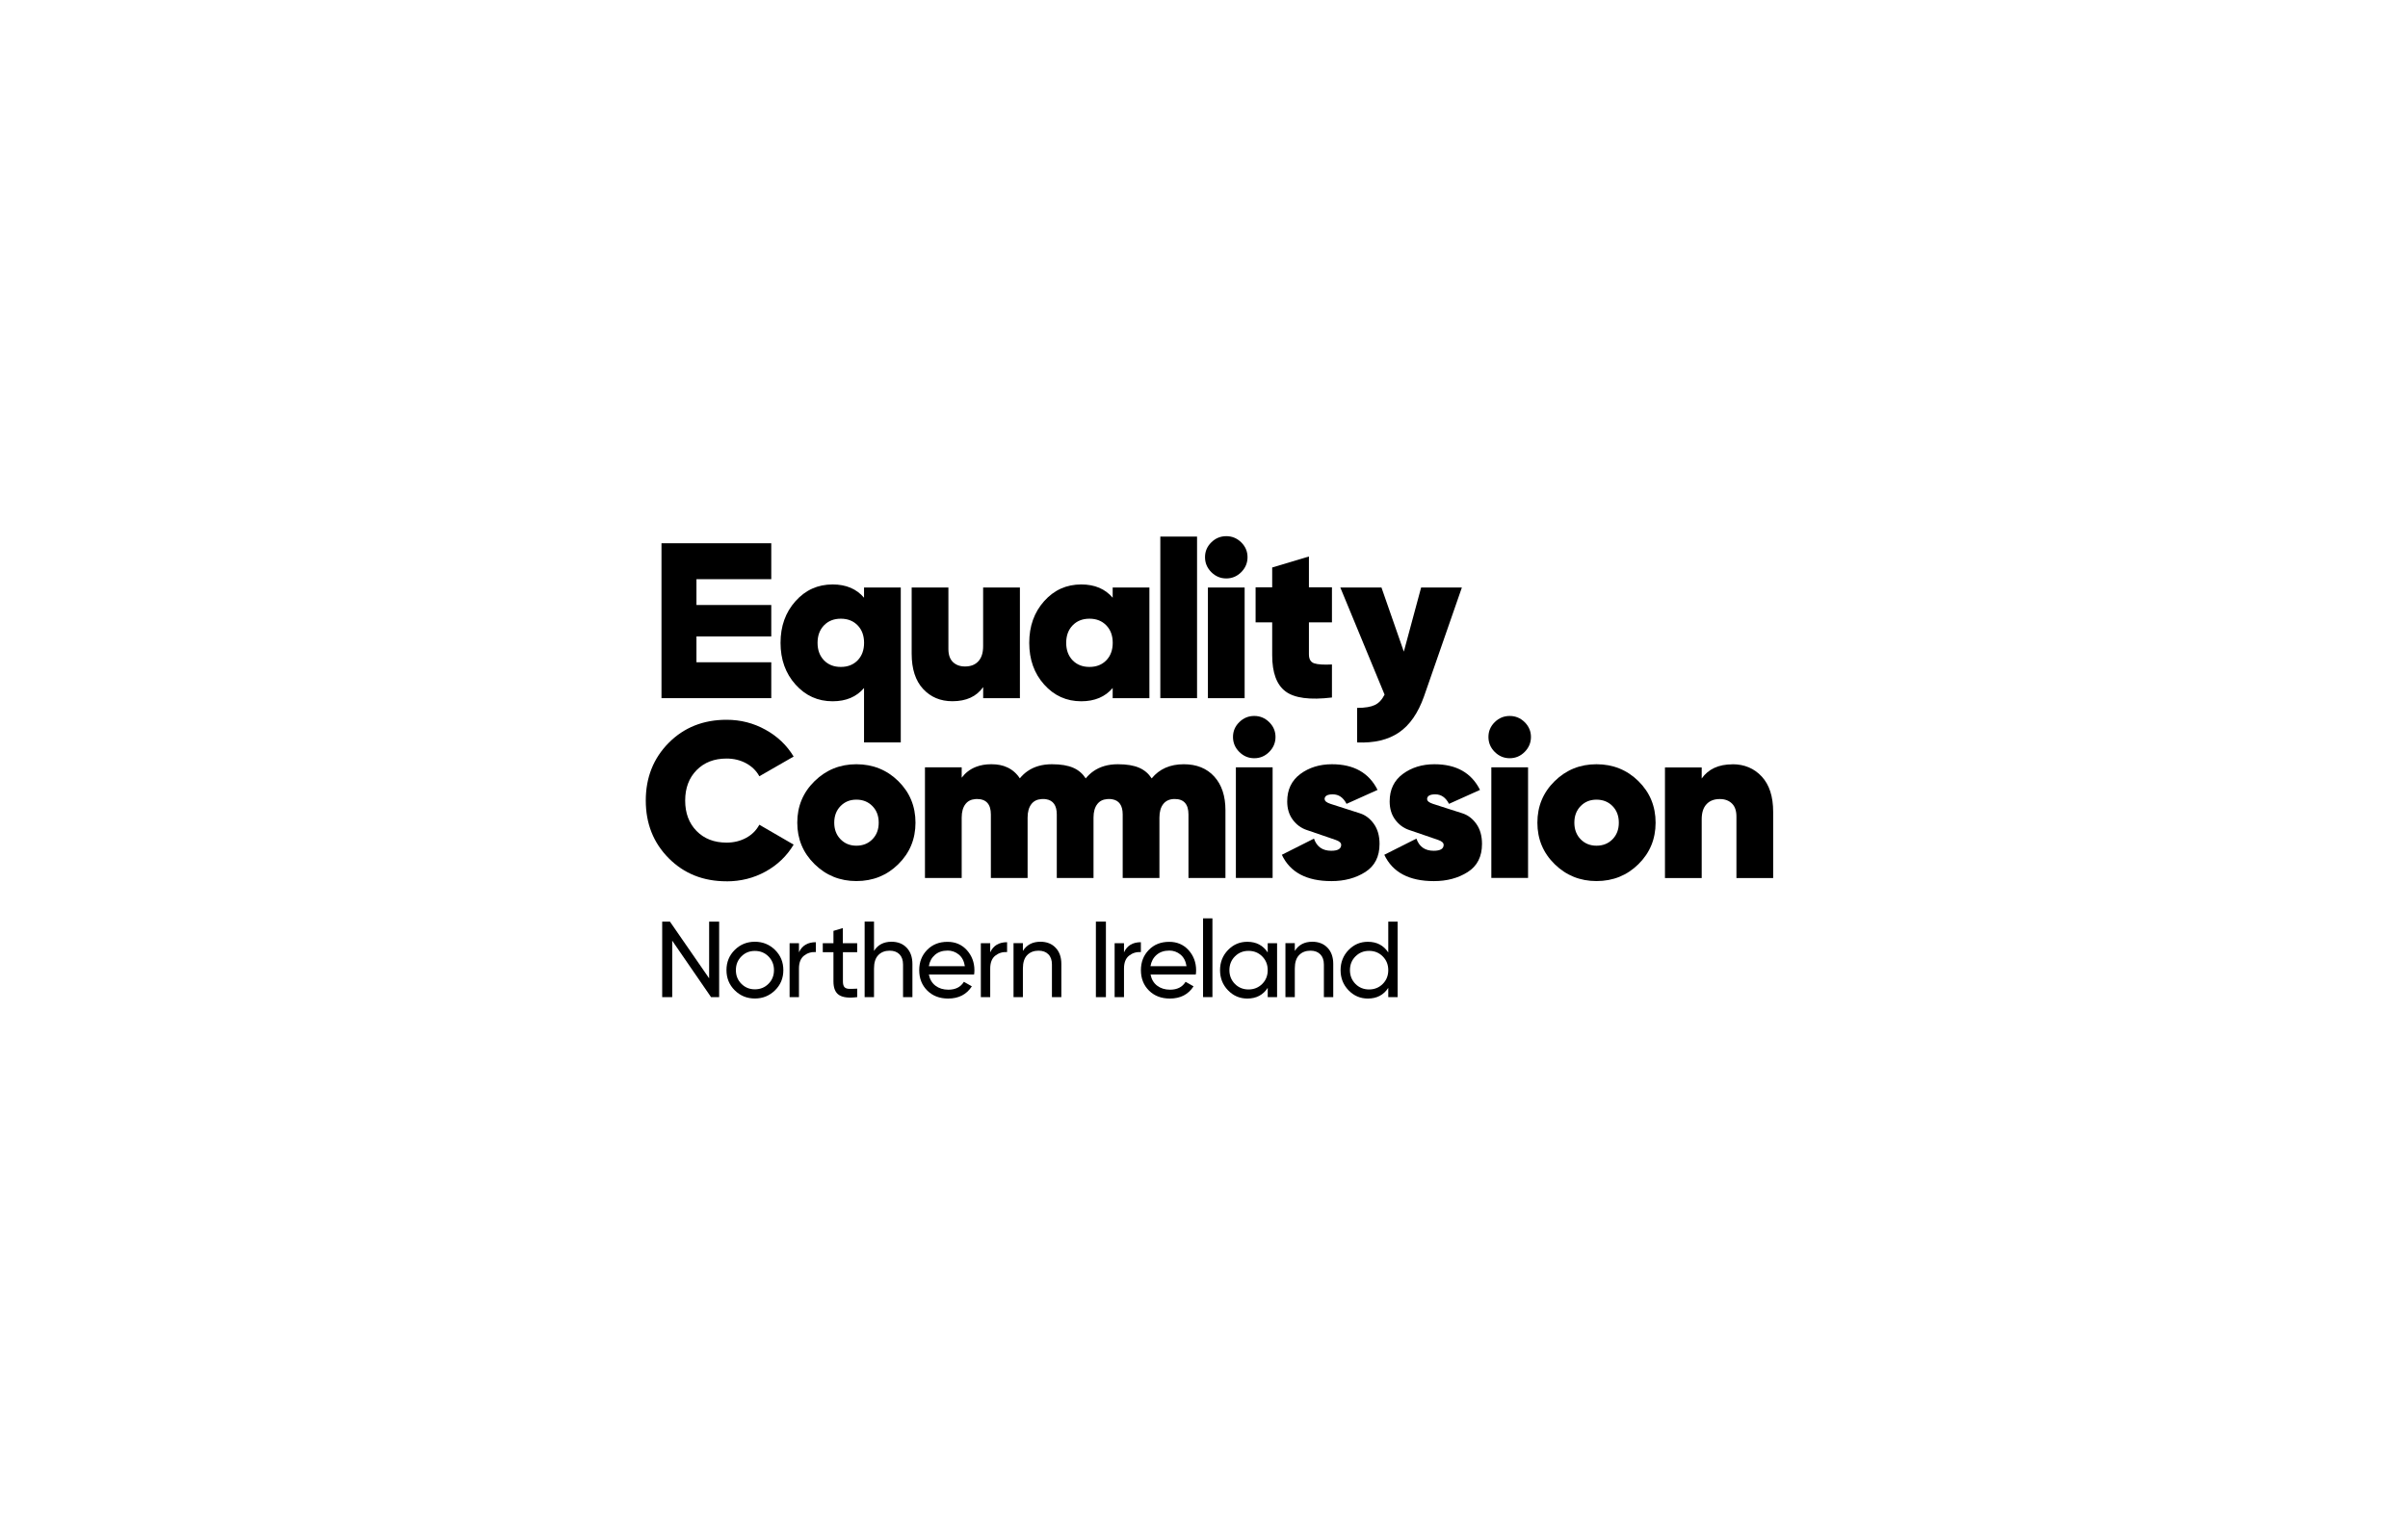 <svg width="220" height="140" viewBox="0 0 220 140" fill="none" xmlns="http://www.w3.org/2000/svg">
<g id="Equality-Commission-For-Northern-Ireland-Logo.svg">
<path id="Vector" d="M78.94 53.693H82.296V67.85H78.94V62.875C78.254 63.684 77.296 64.089 76.07 64.089C74.719 64.089 73.591 63.578 72.68 62.56C71.768 61.542 71.312 60.273 71.312 58.748C71.312 57.224 71.768 55.955 72.68 54.937C73.591 53.919 74.719 53.412 76.07 53.412C77.296 53.412 78.254 53.817 78.94 54.626V53.697V53.693ZM75.282 60.346C75.674 60.75 76.185 60.95 76.819 60.95C77.454 60.95 77.965 60.75 78.357 60.346C78.748 59.941 78.944 59.409 78.944 58.748C78.944 58.088 78.748 57.556 78.357 57.151C77.965 56.747 77.454 56.542 76.819 56.542C76.185 56.542 75.674 56.747 75.282 57.151C74.89 57.556 74.694 58.088 74.694 58.748C74.694 59.409 74.89 59.941 75.282 60.346Z" fill="black"/>
<path id="Vector_2" d="M89.825 53.693H93.181V63.804H89.825V62.79C89.22 63.655 88.279 64.085 87.014 64.085C85.92 64.085 85.03 63.71 84.335 62.96C83.641 62.211 83.292 61.138 83.292 59.736V53.689H86.648V59.311C86.648 59.839 86.784 60.235 87.061 60.503C87.338 60.771 87.704 60.908 88.164 60.908C88.692 60.908 89.097 60.75 89.386 60.431C89.676 60.115 89.821 59.66 89.821 59.064V53.685L89.825 53.693Z" fill="black"/>
<path id="Vector_3" d="M101.657 53.693H105.012V63.804H101.657V62.875C100.971 63.684 100.013 64.089 98.786 64.089C97.436 64.089 96.307 63.578 95.396 62.56C94.485 61.542 94.033 60.273 94.033 58.748C94.033 57.224 94.489 55.955 95.396 54.937C96.307 53.919 97.436 53.412 98.786 53.412C100.013 53.412 100.971 53.817 101.657 54.626V53.697V53.693ZM97.998 60.346C98.39 60.75 98.901 60.95 99.536 60.95C100.17 60.95 100.681 60.75 101.073 60.346C101.465 59.941 101.661 59.409 101.661 58.748C101.661 58.088 101.465 57.556 101.073 57.151C100.681 56.747 100.17 56.542 99.536 56.542C98.901 56.542 98.39 56.747 97.998 57.151C97.606 57.556 97.41 58.088 97.41 58.748C97.41 59.409 97.606 59.941 97.998 60.346Z" fill="black"/>
<path id="Vector_4" d="M109.365 49.038H106.009V63.804H109.365V49.038Z" fill="black"/>
<path id="Vector_5" d="M113.402 52.288C113.019 52.671 112.563 52.863 112.035 52.863C111.507 52.863 111.056 52.671 110.668 52.288C110.285 51.904 110.093 51.449 110.093 50.921C110.093 50.393 110.285 49.941 110.668 49.566C111.051 49.187 111.507 49 112.035 49C112.563 49 113.015 49.187 113.402 49.566C113.786 49.946 113.977 50.397 113.977 50.921C113.977 51.445 113.786 51.9 113.402 52.288ZM110.357 53.693H113.713V63.804H110.357V53.693Z" fill="black"/>
<path id="Vector_6" d="M121.69 56.879H119.586V59.796C119.586 60.239 119.748 60.516 120.072 60.622C120.395 60.729 120.936 60.763 121.69 60.725V63.744C119.68 63.987 118.27 63.8 117.453 63.191C116.635 62.581 116.23 61.474 116.23 59.877V56.879H114.714V53.676H116.23V51.862L119.586 50.857V53.676H121.69V56.879Z" fill="black"/>
<path id="Vector_7" d="M129.837 53.693H133.56L130.101 63.642C129.561 65.166 128.802 66.265 127.814 66.938C126.831 67.611 125.557 67.918 123.99 67.85V64.694C124.705 64.694 125.242 64.604 125.608 64.43C125.975 64.255 126.268 63.936 126.498 63.48L122.453 53.689H126.213L128.257 59.553L129.837 53.689V53.693Z" fill="black"/>
<path id="Vector_8" d="M66.381 80.541C64.251 80.541 62.488 79.838 61.091 78.428C59.694 77.019 59 75.264 59 73.16C59 71.056 59.698 69.302 61.091 67.892C62.488 66.483 64.251 65.78 66.381 65.78C67.662 65.78 68.846 66.082 69.941 66.691C71.035 67.296 71.891 68.114 72.509 69.14L69.374 70.942C69.106 70.443 68.702 70.047 68.169 69.757C67.637 69.468 67.041 69.323 66.381 69.323C65.248 69.323 64.336 69.677 63.642 70.384C62.948 71.091 62.599 72.019 62.599 73.165C62.599 74.31 62.948 75.239 63.642 75.946C64.336 76.653 65.252 77.006 66.381 77.006C67.041 77.006 67.637 76.861 68.169 76.572C68.702 76.282 69.102 75.882 69.374 75.371L72.509 77.189C71.887 78.228 71.035 79.046 69.95 79.647C68.864 80.247 67.675 80.545 66.381 80.545" fill="black"/>
<path id="Vector_9" d="M78.241 80.52C76.746 80.52 75.469 80.004 74.421 78.974C73.369 77.943 72.841 76.678 72.841 75.183C72.841 73.688 73.365 72.424 74.421 71.389C75.473 70.358 76.746 69.843 78.241 69.843C79.736 69.843 81.031 70.358 82.074 71.389C83.117 72.419 83.641 73.684 83.641 75.183C83.641 76.682 83.117 77.943 82.074 78.974C81.031 80.004 79.753 80.52 78.241 80.52ZM78.241 77.287C78.833 77.287 79.323 77.091 79.706 76.699C80.089 76.308 80.281 75.805 80.281 75.183C80.281 74.561 80.089 74.059 79.706 73.667C79.323 73.275 78.833 73.079 78.241 73.079C77.649 73.079 77.18 73.275 76.793 73.667C76.41 74.059 76.218 74.566 76.218 75.183C76.218 75.801 76.41 76.308 76.793 76.699C77.176 77.091 77.657 77.287 78.241 77.287Z" fill="black"/>
<path id="Vector_10" d="M93.168 71.137C93.381 70.878 93.616 70.656 93.875 70.477C94.48 70.056 95.221 69.843 96.099 69.843C97.755 69.843 98.628 70.277 99.195 71.137C99.408 70.878 99.642 70.656 99.902 70.477C100.507 70.056 101.248 69.843 102.125 69.843C103.782 69.843 104.655 70.277 105.221 71.137C105.92 70.277 106.899 69.843 108.156 69.843C109.327 69.843 110.255 70.218 110.937 70.967C111.618 71.717 111.959 72.743 111.959 74.05V80.239H108.581V74.434C108.581 73.493 108.16 73.02 107.325 73.02C106.865 73.02 106.52 73.173 106.282 73.475C106.043 73.778 105.928 74.195 105.928 74.719V80.239H102.572V74.434C102.572 73.612 102.244 73.143 101.597 73.041C101.503 73.024 101.405 73.02 101.299 73.02C101.248 73.02 101.201 73.02 101.154 73.028C100.766 73.058 100.468 73.207 100.26 73.475C100.021 73.778 99.906 74.195 99.906 74.719V80.239H96.55V74.434C96.55 73.612 96.222 73.143 95.575 73.041C95.481 73.024 95.383 73.02 95.276 73.02C95.225 73.02 95.179 73.02 95.132 73.028C94.744 73.058 94.446 73.207 94.237 73.475C93.999 73.778 93.884 74.195 93.884 74.719V80.239H90.528V74.434C90.528 73.493 90.102 73.02 89.254 73.02C89.203 73.02 89.157 73.02 89.11 73.028C88.722 73.058 88.424 73.207 88.215 73.475C87.977 73.778 87.862 74.195 87.862 74.719V80.239H84.506V70.124H87.862V71.073C88.194 70.635 88.607 70.311 89.11 70.107C89.135 70.094 89.161 70.085 89.186 70.077C89.587 69.924 90.034 69.843 90.541 69.843C90.558 69.843 90.579 69.843 90.596 69.843C91.137 69.843 91.614 69.936 92.023 70.128C92.491 70.341 92.879 70.682 93.181 71.142" fill="black"/>
<path id="Vector_11" d="M115.958 68.718C115.574 69.102 115.119 69.293 114.591 69.293C114.062 69.293 113.611 69.102 113.224 68.718C112.84 68.335 112.649 67.879 112.649 67.351C112.649 66.823 112.84 66.372 113.224 65.997C113.607 65.618 114.062 65.43 114.591 65.43C115.119 65.43 115.57 65.618 115.958 65.997C116.341 66.376 116.533 66.827 116.533 67.351C116.533 67.875 116.341 68.331 115.958 68.718Z" fill="black"/>
<path id="Vector_12" d="M116.269 70.124H112.913V80.234H116.269V70.124Z" fill="black"/>
<path id="Vector_13" d="M121.026 73.033C121.026 73.203 121.2 73.348 121.554 73.463C121.907 73.578 122.316 73.706 122.785 73.859C123.253 74.008 123.739 74.166 124.245 74.327C124.752 74.489 125.178 74.813 125.523 75.298C125.868 75.784 126.038 76.393 126.038 77.125C126.038 78.284 125.604 79.14 124.735 79.694C123.866 80.247 122.836 80.524 121.643 80.524C119.378 80.524 117.866 79.723 117.112 78.118L120.046 76.64C120.302 77.381 120.83 77.751 121.622 77.751C122.227 77.751 122.533 77.573 122.533 77.211C122.533 77.023 122.363 76.87 122.018 76.755C121.673 76.636 121.268 76.499 120.804 76.338C120.34 76.176 119.859 76.014 119.36 75.844C118.862 75.673 118.445 75.362 118.108 74.911C117.772 74.459 117.602 73.901 117.602 73.241C117.602 72.164 118.002 71.329 118.803 70.733C119.603 70.141 120.566 69.843 121.69 69.843C123.683 69.843 125.076 70.626 125.855 72.189L123.023 73.463C122.725 72.884 122.308 72.594 121.767 72.594C121.268 72.594 121.017 72.743 121.017 73.037" fill="black"/>
<path id="Vector_14" d="M130.387 73.033C130.387 73.203 130.561 73.348 130.915 73.463C131.268 73.578 131.677 73.706 132.145 73.859C132.614 74.008 133.099 74.166 133.606 74.327C134.113 74.489 134.539 74.813 134.884 75.298C135.229 75.784 135.399 76.393 135.399 77.125C135.399 78.284 134.965 79.14 134.096 79.694C133.227 80.247 132.197 80.524 131.004 80.524C128.738 80.524 127.231 79.723 126.473 78.118L129.407 76.64C129.663 77.381 130.186 77.751 130.983 77.751C131.588 77.751 131.894 77.573 131.894 77.211C131.894 77.023 131.72 76.87 131.379 76.755C131.034 76.636 130.629 76.499 130.165 76.338C129.701 76.176 129.22 76.014 128.721 75.844C128.223 75.673 127.806 75.362 127.469 74.911C127.133 74.459 126.962 73.901 126.962 73.241C126.962 72.164 127.363 71.329 128.163 70.733C128.964 70.141 129.927 69.843 131.051 69.843C133.044 69.843 134.437 70.626 135.216 72.189L132.384 73.463C132.086 72.884 131.668 72.594 131.132 72.594C130.634 72.594 130.382 72.743 130.382 73.037" fill="black"/>
<path id="Vector_15" d="M139.296 68.719C138.913 69.102 138.457 69.293 137.929 69.293C137.401 69.293 136.95 69.102 136.562 68.719C136.179 68.335 135.987 67.879 135.987 67.351C135.987 66.823 136.179 66.372 136.562 65.997C136.945 65.618 137.401 65.431 137.929 65.431C138.457 65.431 138.909 65.618 139.296 65.997C139.679 66.376 139.871 66.828 139.871 67.351C139.871 67.875 139.679 68.331 139.296 68.719ZM136.251 70.124H139.607V80.234H136.251V70.124Z" fill="black"/>
<path id="Vector_16" d="M145.859 80.52C144.364 80.52 143.086 80.004 142.035 78.974C140.983 77.943 140.459 76.678 140.459 75.183C140.459 73.689 140.983 72.424 142.035 71.389C143.086 70.358 144.36 69.843 145.859 69.843C147.358 69.843 148.648 70.358 149.692 71.389C150.735 72.419 151.259 73.684 151.259 75.183C151.259 76.683 150.735 77.943 149.692 78.974C148.648 80.004 147.371 80.52 145.859 80.52ZM145.859 77.287C146.451 77.287 146.941 77.091 147.324 76.7C147.707 76.308 147.899 75.805 147.899 75.183C147.899 74.562 147.707 74.059 147.324 73.667C146.941 73.275 146.451 73.08 145.859 73.08C145.267 73.08 144.798 73.275 144.411 73.667C144.028 74.059 143.836 74.566 143.836 75.183C143.836 75.801 144.028 76.308 144.411 76.7C144.794 77.091 145.275 77.287 145.859 77.287Z" fill="black"/>
<path id="Vector_17" d="M158.278 69.843C159.368 69.843 160.262 70.218 160.957 70.967C161.651 71.717 162 72.79 162 74.195V80.243H158.644V74.621C158.644 74.097 158.508 73.697 158.231 73.429C157.954 73.16 157.588 73.024 157.128 73.024C156.604 73.024 156.195 73.182 155.906 73.501C155.616 73.816 155.471 74.272 155.471 74.868V80.247H152.115V70.137H155.471V71.146C156.076 70.286 157.013 69.851 158.282 69.851" fill="black"/>
<path id="Vector_18" d="M70.465 52.931V49.647H63.63H60.435V52.931V55.29V58.161V60.524V63.804H63.63H70.465V60.524H63.63V58.161H70.465V55.29H63.63V52.931H70.465Z" fill="black"/>
<path id="Vector_19" d="M64.788 84.225V89.408L61.206 84.225H60.499V91.124H61.415V85.967L64.962 91.124H65.703V84.225H64.788Z" fill="black"/>
<path id="Vector_20" d="M70.81 90.502C70.303 91.001 69.69 91.252 68.966 91.252C68.242 91.252 67.628 91.001 67.126 90.502C66.623 90.004 66.372 89.387 66.372 88.658C66.372 87.93 66.623 87.313 67.126 86.814C67.628 86.316 68.242 86.065 68.966 86.065C69.69 86.065 70.303 86.316 70.81 86.814C71.317 87.313 71.568 87.93 71.568 88.658C71.568 89.387 71.317 90.004 70.81 90.502ZM68.966 90.413C69.46 90.413 69.873 90.247 70.209 89.91C70.546 89.574 70.712 89.157 70.712 88.658C70.712 88.16 70.541 87.743 70.209 87.406C69.873 87.07 69.46 86.904 68.966 86.904C68.472 86.904 68.067 87.07 67.735 87.406C67.398 87.743 67.232 88.16 67.232 88.658C67.232 89.157 67.398 89.574 67.735 89.91C68.071 90.247 68.48 90.413 68.966 90.413Z" fill="black"/>
<path id="Vector_21" d="M72.999 87.023C73.28 86.414 73.795 86.107 74.537 86.107V87.006C74.115 86.985 73.753 87.1 73.451 87.342C73.148 87.585 72.995 87.977 72.995 88.518V91.129H72.139V86.201H72.995V87.027L72.999 87.023Z" fill="black"/>
<path id="Vector_22" d="M78.322 87.023H77.011V89.693C77.011 89.936 77.058 90.111 77.151 90.213C77.245 90.315 77.394 90.366 77.59 90.37C77.786 90.37 78.029 90.37 78.318 90.353V91.124C77.569 91.222 77.019 91.162 76.67 90.941C76.321 90.72 76.146 90.306 76.146 89.693V87.023H75.171V86.197H76.146V85.072L77.002 84.817V86.197H78.314V87.023H78.322Z" fill="black"/>
<path id="Vector_23" d="M81.448 86.065C82.027 86.065 82.492 86.248 82.837 86.614C83.186 86.98 83.36 87.474 83.36 88.096V91.124H82.504V88.147C82.504 87.747 82.394 87.436 82.181 87.215C81.963 86.993 81.665 86.882 81.282 86.882C80.856 86.882 80.511 87.014 80.247 87.283C79.983 87.551 79.851 87.96 79.851 88.509V91.124H78.995V84.221H79.851V86.904C80.2 86.346 80.733 86.065 81.448 86.065Z" fill="black"/>
<path id="Vector_24" d="M84.86 89.054C84.945 89.493 85.145 89.838 85.465 90.081C85.784 90.324 86.176 90.447 86.644 90.447C87.296 90.447 87.769 90.209 88.062 89.727L88.791 90.14C88.309 90.886 87.585 91.256 86.623 91.256C85.839 91.256 85.205 91.009 84.715 90.524C84.225 90.034 83.982 89.416 83.982 88.667C83.982 87.917 84.221 87.308 84.702 86.814C85.183 86.32 85.801 86.073 86.567 86.073C87.291 86.073 87.879 86.329 88.339 86.836C88.795 87.347 89.025 87.96 89.025 88.675C89.025 88.799 89.016 88.927 88.995 89.059H84.864L84.86 89.054ZM86.567 86.874C86.108 86.874 85.724 87.002 85.422 87.261C85.12 87.521 84.932 87.866 84.86 88.301H88.152C88.079 87.832 87.896 87.479 87.598 87.236C87.304 86.993 86.955 86.87 86.563 86.87" fill="black"/>
<path id="Vector_25" d="M90.473 87.023C90.754 86.414 91.269 86.107 92.01 86.107V87.006C91.588 86.985 91.226 87.1 90.924 87.342C90.622 87.585 90.468 87.977 90.468 88.518V91.129H89.612V86.201H90.468V87.027L90.473 87.023Z" fill="black"/>
<path id="Vector_26" d="M95.055 86.065C95.634 86.065 96.099 86.248 96.444 86.614C96.793 86.98 96.967 87.474 96.967 88.096V91.124H96.107V88.147C96.107 87.747 96.001 87.436 95.783 87.215C95.566 86.993 95.268 86.882 94.885 86.882C94.459 86.882 94.114 87.014 93.85 87.283C93.586 87.547 93.454 87.96 93.454 88.509V91.124H92.598V86.192H93.454V86.904C93.803 86.346 94.335 86.065 95.051 86.065" fill="black"/>
<path id="Vector_27" d="M101.039 84.225H100.123V91.128H101.039V84.225Z" fill="black"/>
<path id="Vector_28" d="M102.696 87.023C102.977 86.414 103.492 86.107 104.233 86.107V87.006C103.812 86.985 103.45 87.1 103.147 87.342C102.845 87.585 102.691 87.977 102.691 88.518V91.128H101.835V86.201H102.691V87.027L102.696 87.023Z" fill="black"/>
<path id="Vector_29" d="M105.115 89.054C105.2 89.493 105.4 89.838 105.72 90.081C106.039 90.323 106.431 90.447 106.899 90.447C107.551 90.447 108.024 90.209 108.317 89.727L109.046 90.14C108.564 90.886 107.845 91.256 106.878 91.256C106.094 91.256 105.46 91.009 104.97 90.524C104.48 90.034 104.237 89.416 104.237 88.667C104.237 87.917 104.476 87.308 104.957 86.814C105.434 86.32 106.056 86.073 106.823 86.073C107.547 86.073 108.134 86.329 108.594 86.835C109.05 87.347 109.28 87.96 109.28 88.675C109.28 88.799 109.271 88.927 109.25 89.059H105.119L105.115 89.054ZM106.818 86.874C106.358 86.874 105.975 87.002 105.673 87.261C105.37 87.521 105.183 87.866 105.11 88.301H108.403C108.33 87.832 108.147 87.479 107.849 87.236C107.555 86.993 107.21 86.87 106.814 86.87" fill="black"/>
<path id="Vector_30" d="M110.77 83.927H109.914V91.124H110.77V83.927Z" fill="black"/>
<path id="Vector_31" d="M115.821 86.197H116.677V91.128H115.821V90.281C115.396 90.932 114.774 91.256 113.956 91.256C113.266 91.256 112.678 91.005 112.193 90.502C111.707 90 111.465 89.386 111.465 88.662C111.465 87.938 111.707 87.325 112.193 86.823C112.678 86.32 113.266 86.069 113.956 86.069C114.769 86.069 115.391 86.392 115.821 87.044V86.197ZM114.067 90.426C114.565 90.426 114.982 90.255 115.319 89.919C115.655 89.582 115.821 89.161 115.821 88.662C115.821 88.164 115.655 87.743 115.319 87.406C114.982 87.065 114.565 86.899 114.067 86.899C113.568 86.899 113.16 87.07 112.823 87.406C112.487 87.743 112.321 88.164 112.321 88.662C112.321 89.161 112.491 89.582 112.823 89.919C113.155 90.255 113.573 90.426 114.067 90.426Z" fill="black"/>
<path id="Vector_32" d="M119.893 86.065C120.472 86.065 120.936 86.248 121.286 86.614C121.635 86.98 121.809 87.474 121.809 88.096V91.124H120.953V88.147C120.953 87.747 120.843 87.436 120.625 87.215C120.408 86.993 120.11 86.882 119.727 86.882C119.301 86.882 118.952 87.014 118.692 87.283C118.428 87.547 118.296 87.96 118.296 88.509V91.124H117.44V86.192H118.296V86.904C118.645 86.346 119.177 86.065 119.893 86.065Z" fill="black"/>
<path id="Vector_33" d="M126.835 84.225H127.691V91.128H126.835V90.281C126.409 90.933 125.787 91.256 124.969 91.256C124.279 91.256 123.692 91.005 123.206 90.502C122.721 90 122.478 89.387 122.478 88.663C122.478 87.939 122.721 87.325 123.206 86.823C123.692 86.32 124.279 86.069 124.969 86.069C125.783 86.069 126.405 86.393 126.835 87.044V84.225ZM125.08 90.426C125.578 90.426 125.996 90.255 126.332 89.919C126.669 89.582 126.835 89.161 126.835 88.663C126.835 88.164 126.669 87.743 126.332 87.406C125.996 87.066 125.578 86.899 125.08 86.899C124.582 86.899 124.173 87.07 123.836 87.406C123.5 87.743 123.334 88.164 123.334 88.663C123.334 89.161 123.504 89.582 123.836 89.919C124.169 90.255 124.586 90.426 125.08 90.426Z" fill="black"/>
</g>
</svg>
